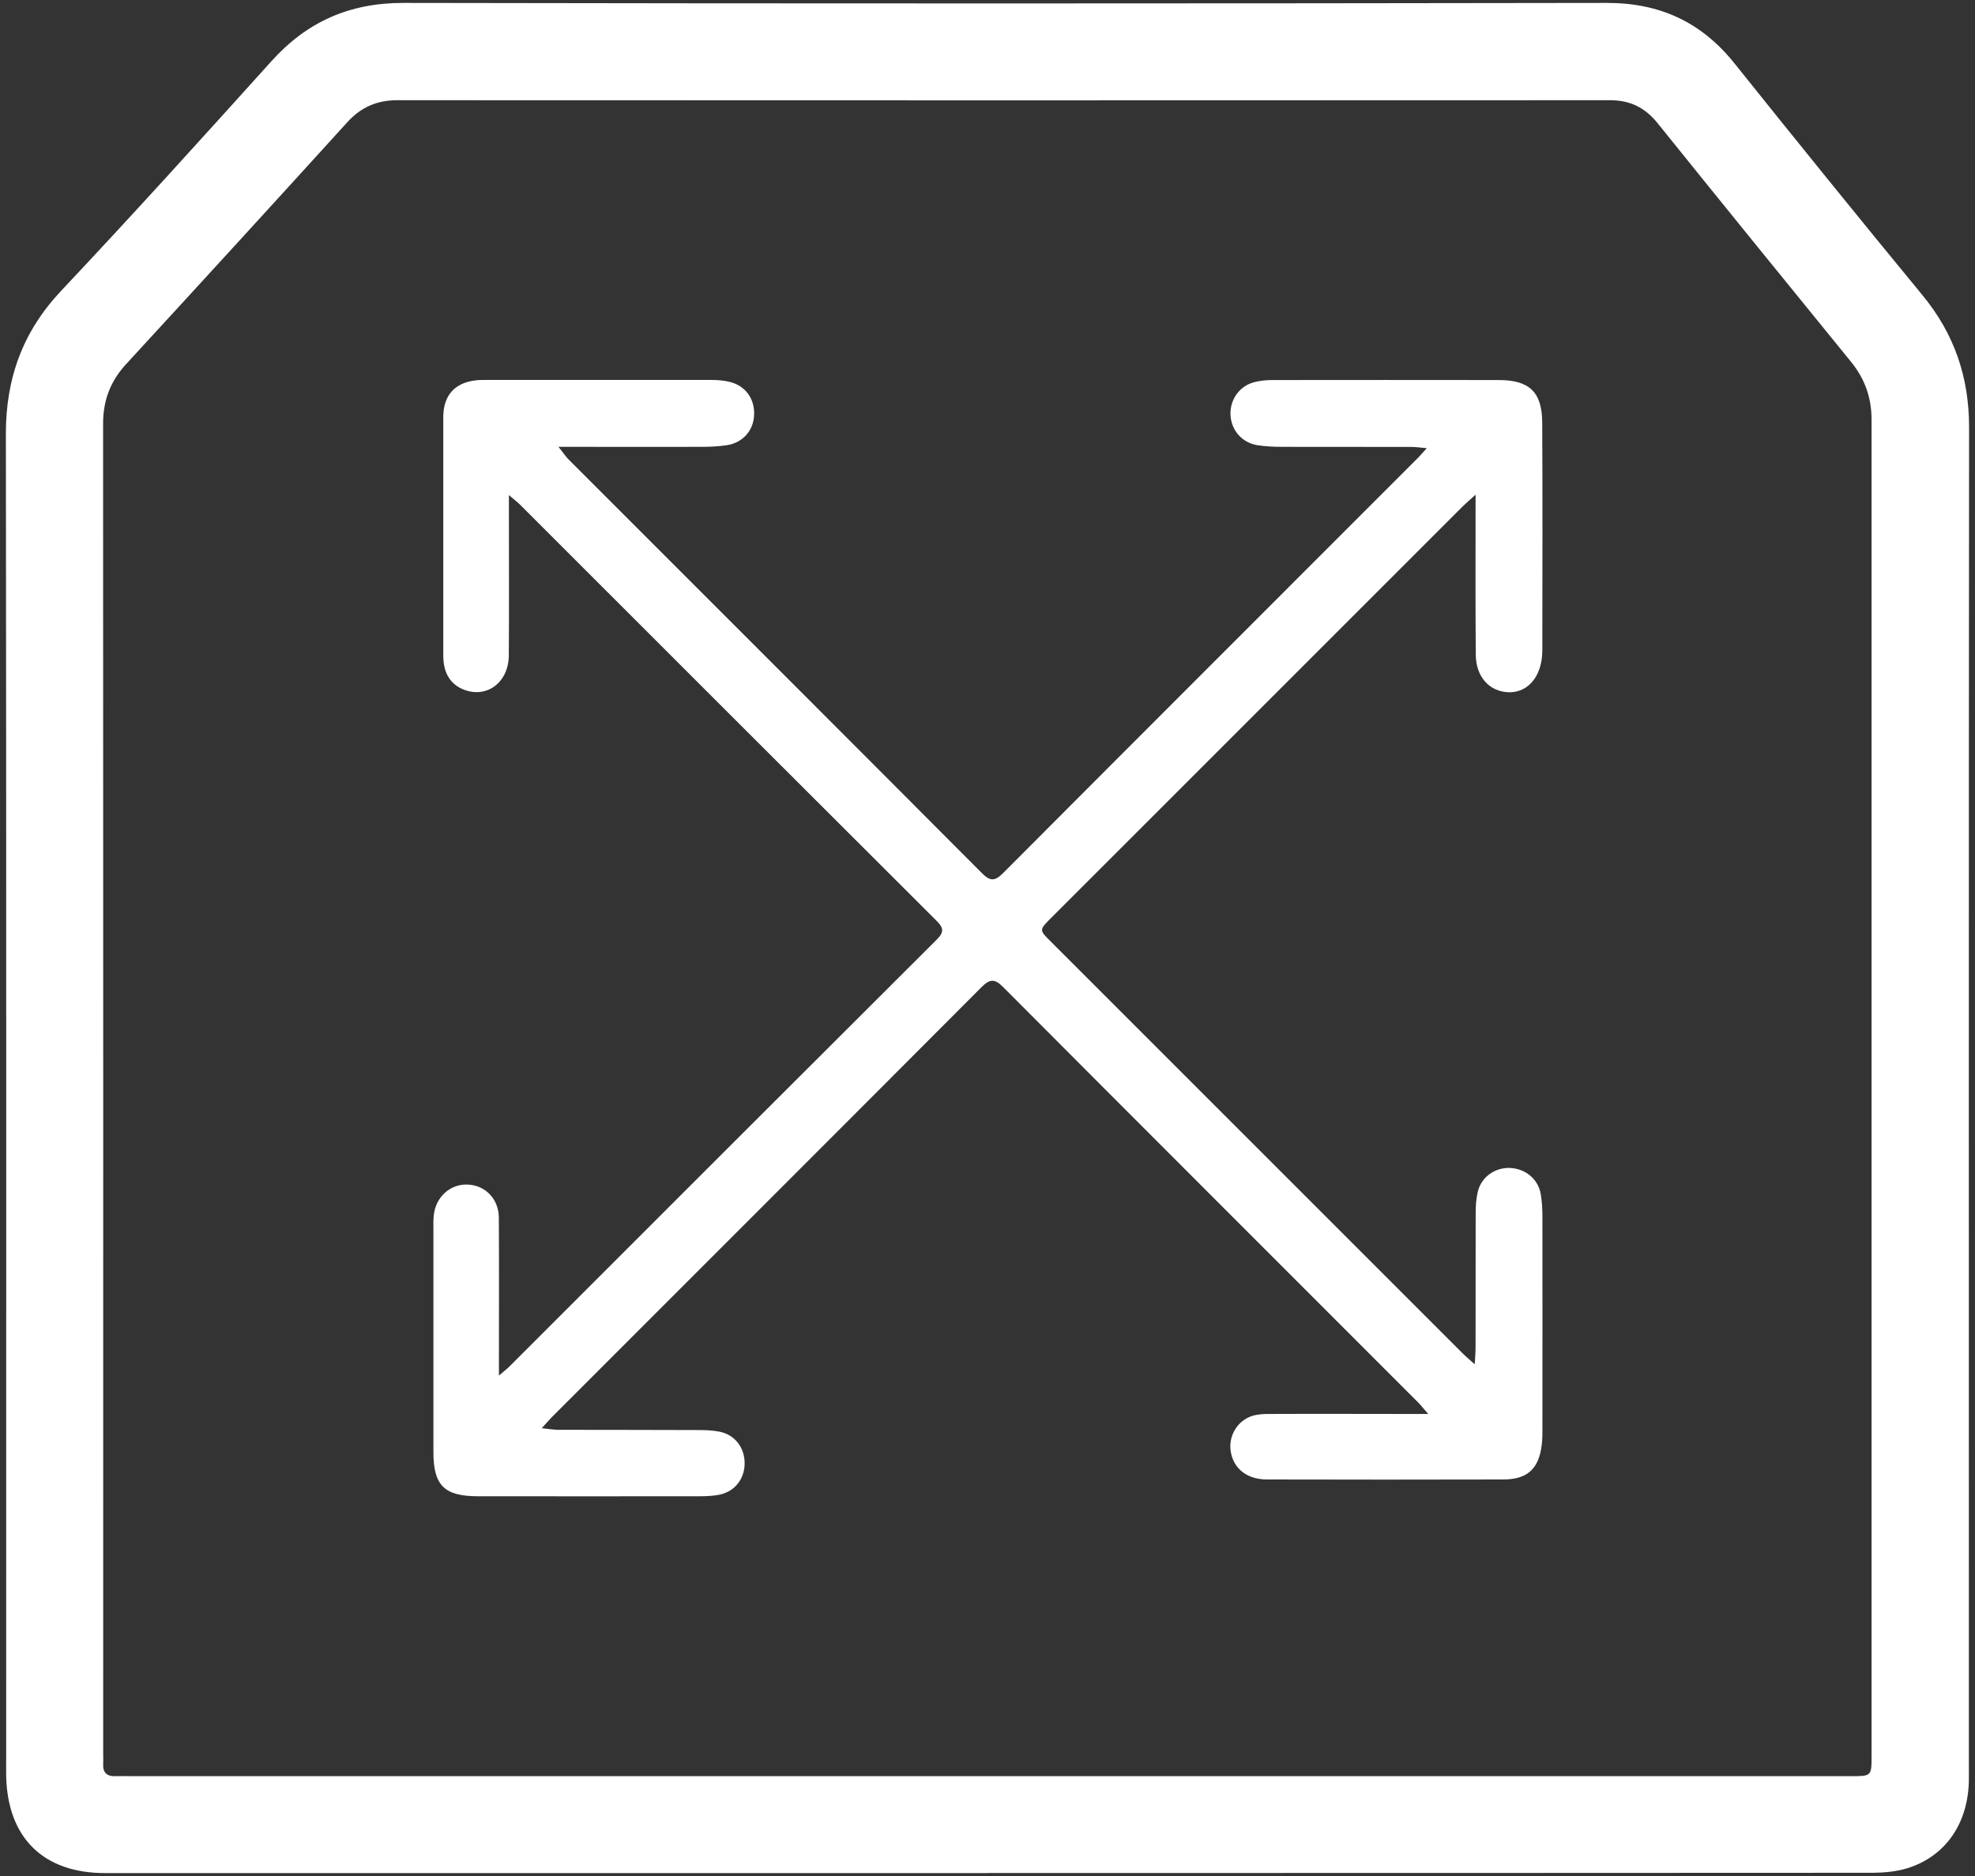 <svg width="40" height="38" viewBox="0 0 40 38" fill="none" xmlns="http://www.w3.org/2000/svg">
<rect x="0" y="0" width="40" height="38" fill="#333333" stroke="none"/>
<path d="M19.993 37.941C14.037 37.941 8.082 37.941 2.126 37.941C0.878 37.941 0.153 37.226 0.125 35.977C0.123 35.843 0.125 35.709 0.125 35.575C0.125 26.642 0.13 17.714 0.119 8.783C0.119 7.654 0.464 6.71 1.246 5.882C2.684 4.356 4.09 2.801 5.493 1.244C6.214 0.442 7.075 0.059 8.164 0.059C16.292 0.074 24.42 0.072 32.548 0.059C33.625 0.059 34.465 0.452 35.132 1.288C36.39 2.86 37.656 4.425 38.935 5.978C39.581 6.762 39.88 7.638 39.88 8.653C39.872 17.776 39.876 26.899 39.876 36.02C39.876 36.915 39.416 37.598 38.628 37.843C38.409 37.91 38.168 37.933 37.938 37.935C31.957 37.939 25.977 37.939 19.995 37.939L19.993 37.941ZM19.987 35.978C25.818 35.978 31.649 35.978 37.479 35.978C37.903 35.978 37.905 35.978 37.905 35.569C37.905 26.546 37.905 17.523 37.905 8.501C37.905 8.056 37.769 7.671 37.487 7.326C36.179 5.719 34.872 4.112 33.574 2.498C33.317 2.178 33.016 2.03 32.607 2.03C24.42 2.034 16.233 2.034 8.047 2.03C7.635 2.03 7.311 2.17 7.033 2.477C5.545 4.116 4.051 5.748 2.552 7.378C2.234 7.723 2.088 8.114 2.088 8.58C2.092 17.561 2.09 26.542 2.09 35.523C2.09 35.59 2.094 35.657 2.09 35.724C2.078 35.907 2.165 35.985 2.343 35.978C2.452 35.974 2.56 35.978 2.669 35.978C8.442 35.978 14.214 35.978 19.985 35.978H19.987Z" fill="white"/>
<path d="M10.307 10.02C10.307 10.188 10.307 10.277 10.307 10.367C10.307 11.337 10.312 12.305 10.305 13.275C10.301 13.816 9.871 14.144 9.409 13.975C9.129 13.872 8.978 13.64 8.978 13.283C8.978 11.671 8.978 10.058 8.978 8.447C8.978 8.438 8.978 8.43 8.978 8.422C8.989 8.001 9.214 7.755 9.63 7.705C9.697 7.696 9.764 7.696 9.831 7.696C11.359 7.696 12.889 7.696 14.416 7.696C14.54 7.696 14.667 7.707 14.789 7.738C15.104 7.82 15.288 8.083 15.273 8.409C15.259 8.727 15.039 8.971 14.715 9.019C14.567 9.04 14.416 9.049 14.266 9.051C13.405 9.053 12.546 9.051 11.685 9.051C11.587 9.051 11.488 9.051 11.311 9.051C11.409 9.174 11.455 9.245 11.513 9.304C14.306 12.098 17.102 14.89 19.89 17.689C20.051 17.85 20.147 17.854 20.312 17.689C23.113 14.878 25.92 12.075 28.725 9.268C28.771 9.222 28.813 9.17 28.896 9.078C28.763 9.067 28.671 9.053 28.579 9.053C27.701 9.053 26.825 9.053 25.947 9.051C25.788 9.051 25.63 9.042 25.473 9.019C25.155 8.971 24.934 8.714 24.921 8.399C24.911 8.093 25.101 7.822 25.398 7.742C25.517 7.711 25.644 7.698 25.767 7.698C27.295 7.696 28.825 7.696 30.353 7.698C30.972 7.698 31.231 7.939 31.235 8.557C31.243 10.094 31.239 11.632 31.237 13.168C31.237 13.218 31.233 13.268 31.229 13.319C31.179 13.762 30.903 14.042 30.535 14.021C30.159 14 29.893 13.705 29.889 13.264C29.881 12.303 29.885 11.343 29.885 10.382C29.885 10.286 29.885 10.192 29.885 10.02C29.759 10.135 29.691 10.192 29.63 10.252C26.848 13.034 24.066 15.816 21.284 18.598C21.046 18.836 21.046 18.838 21.278 19.068C24.06 21.85 26.842 24.632 29.624 27.414C29.686 27.476 29.755 27.533 29.868 27.635C29.877 27.479 29.885 27.382 29.885 27.288C29.885 26.377 29.885 25.468 29.887 24.557C29.887 24.417 29.898 24.27 29.931 24.134C30.004 23.838 30.282 23.645 30.585 23.658C30.896 23.673 31.151 23.882 31.204 24.183C31.231 24.337 31.239 24.498 31.239 24.657C31.241 26.084 31.239 27.514 31.239 28.942C31.239 29.05 31.239 29.159 31.225 29.268C31.166 29.75 30.938 29.966 30.449 29.968C28.855 29.972 27.258 29.972 25.663 29.968C25.251 29.968 24.977 29.744 24.925 29.393C24.879 29.088 25.057 28.781 25.356 28.682C25.465 28.647 25.586 28.641 25.701 28.641C26.662 28.636 27.621 28.641 28.583 28.641C28.673 28.641 28.761 28.641 28.926 28.641C28.823 28.524 28.771 28.455 28.71 28.396C25.912 25.595 23.109 22.797 20.315 19.992C20.141 19.816 20.043 19.831 19.876 19.998C16.981 22.903 14.078 25.802 11.179 28.703C11.12 28.762 11.068 28.825 10.972 28.929C11.11 28.944 11.202 28.96 11.294 28.962C12.247 28.965 13.198 28.962 14.151 28.967C14.293 28.967 14.435 28.973 14.573 29C14.887 29.063 15.087 29.328 15.081 29.654C15.075 29.966 14.874 30.216 14.567 30.277C14.437 30.302 14.302 30.308 14.168 30.308C12.673 30.308 11.177 30.311 9.683 30.308C8.997 30.308 8.778 30.089 8.778 29.412C8.778 27.909 8.778 26.404 8.778 24.901C8.778 24.81 8.775 24.718 8.784 24.626C8.819 24.252 9.112 23.982 9.467 23.994C9.829 24.007 10.101 24.285 10.103 24.667C10.109 25.62 10.105 26.572 10.105 27.524C10.105 27.614 10.105 27.706 10.105 27.863C10.205 27.777 10.266 27.731 10.318 27.679C13.2 24.797 16.082 21.913 18.969 19.035C19.117 18.889 19.119 18.801 18.971 18.654C16.155 15.845 13.344 13.034 10.533 10.223C10.481 10.171 10.422 10.127 10.305 10.027L10.307 10.02Z" fill="white"/>
</svg>
